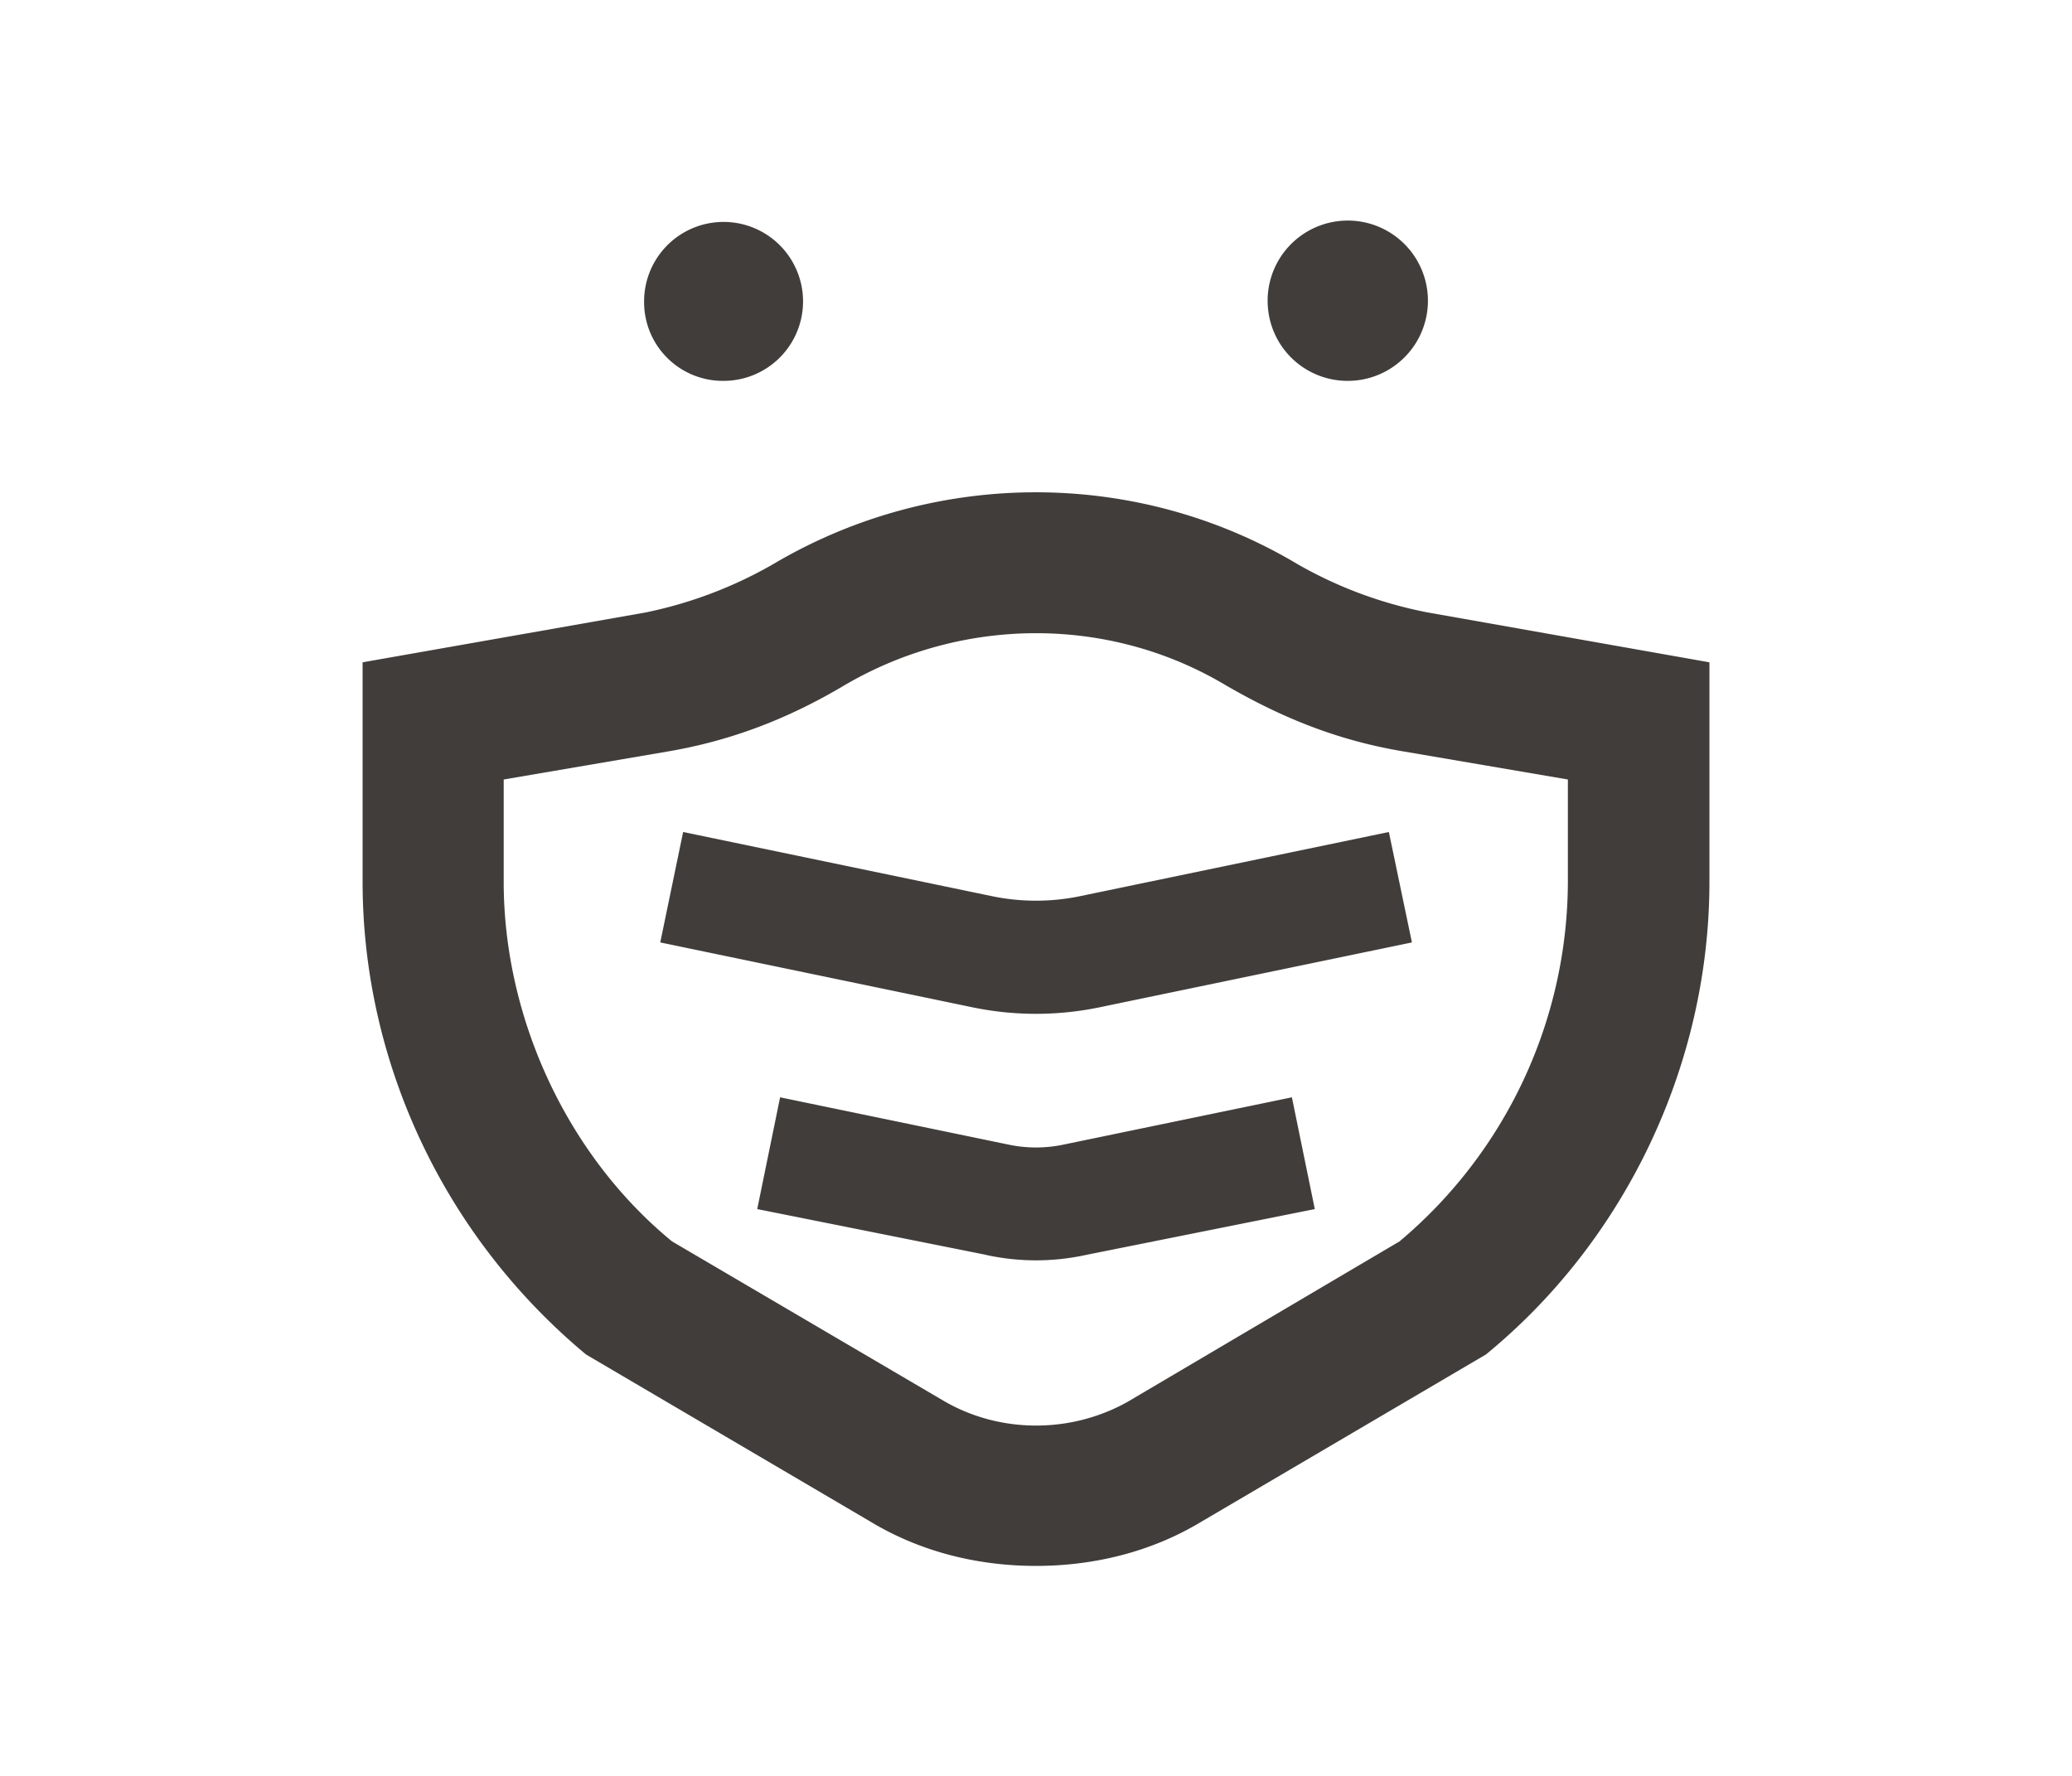 <svg id="Calque_1" data-name="Calque 1" xmlns="http://www.w3.org/2000/svg" viewBox="0 0 700 600"><defs><style>.cls-1{fill:#413d3a;}</style></defs><path class="cls-1" d="M294,514.06l-96-56.42C149.35,417.15,122.5,358,122.5,297.94V223.77l95.55-16.83a144.61,144.61,0,0,0,43.23-16.38c54.6-32.31,122.85-32.31,177,0a143,143,0,0,0,44.14,16.38l95.09,16.83v74.17c0,61.42-28.21,121-75.53,159.7l-96,56.42c-17.29,10.47-36.86,15-56,15S311.33,524.53,294,514.06Zm87.81-40.95,91-53.69a159.23,159.23,0,0,0,56.88-121.48V263.36l-56-9.56c-21.38-3.64-40-10.92-59.6-22.29-39.59-23.66-89.18-23.21-128.77,0-19.11,11.37-38.22,18.65-59.15,22.29l-56,9.56v34.58c0,45.95,21.38,92.36,56.87,121.48l91.46,53.69C337.72,484.49,362.29,484.49,381.85,473.11ZM217.6,101.83a26.85,26.85,0,1,1,26.84,26.85A26.6,26.6,0,0,1,217.6,101.83ZM328.16,340.25l-105.1-21.84,7.73-37.31L335.9,302.94a73.55,73.55,0,0,0,28.21,0l105.1-21.84L477,318.41,371.84,340.25a105.74,105.74,0,0,1-43.68,0Zm5,83.72L255.82,408.5l7.73-37.76,76.9,15.92a44.94,44.94,0,0,0,19.11,0l76.89-15.92,7.74,37.76L366.84,424a78.77,78.77,0,0,1-33.67,0Zm95.09-322.14a27.08,27.08,0,1,1,27.3,26.85A27,27,0,0,1,428.26,101.83Z"/></svg>